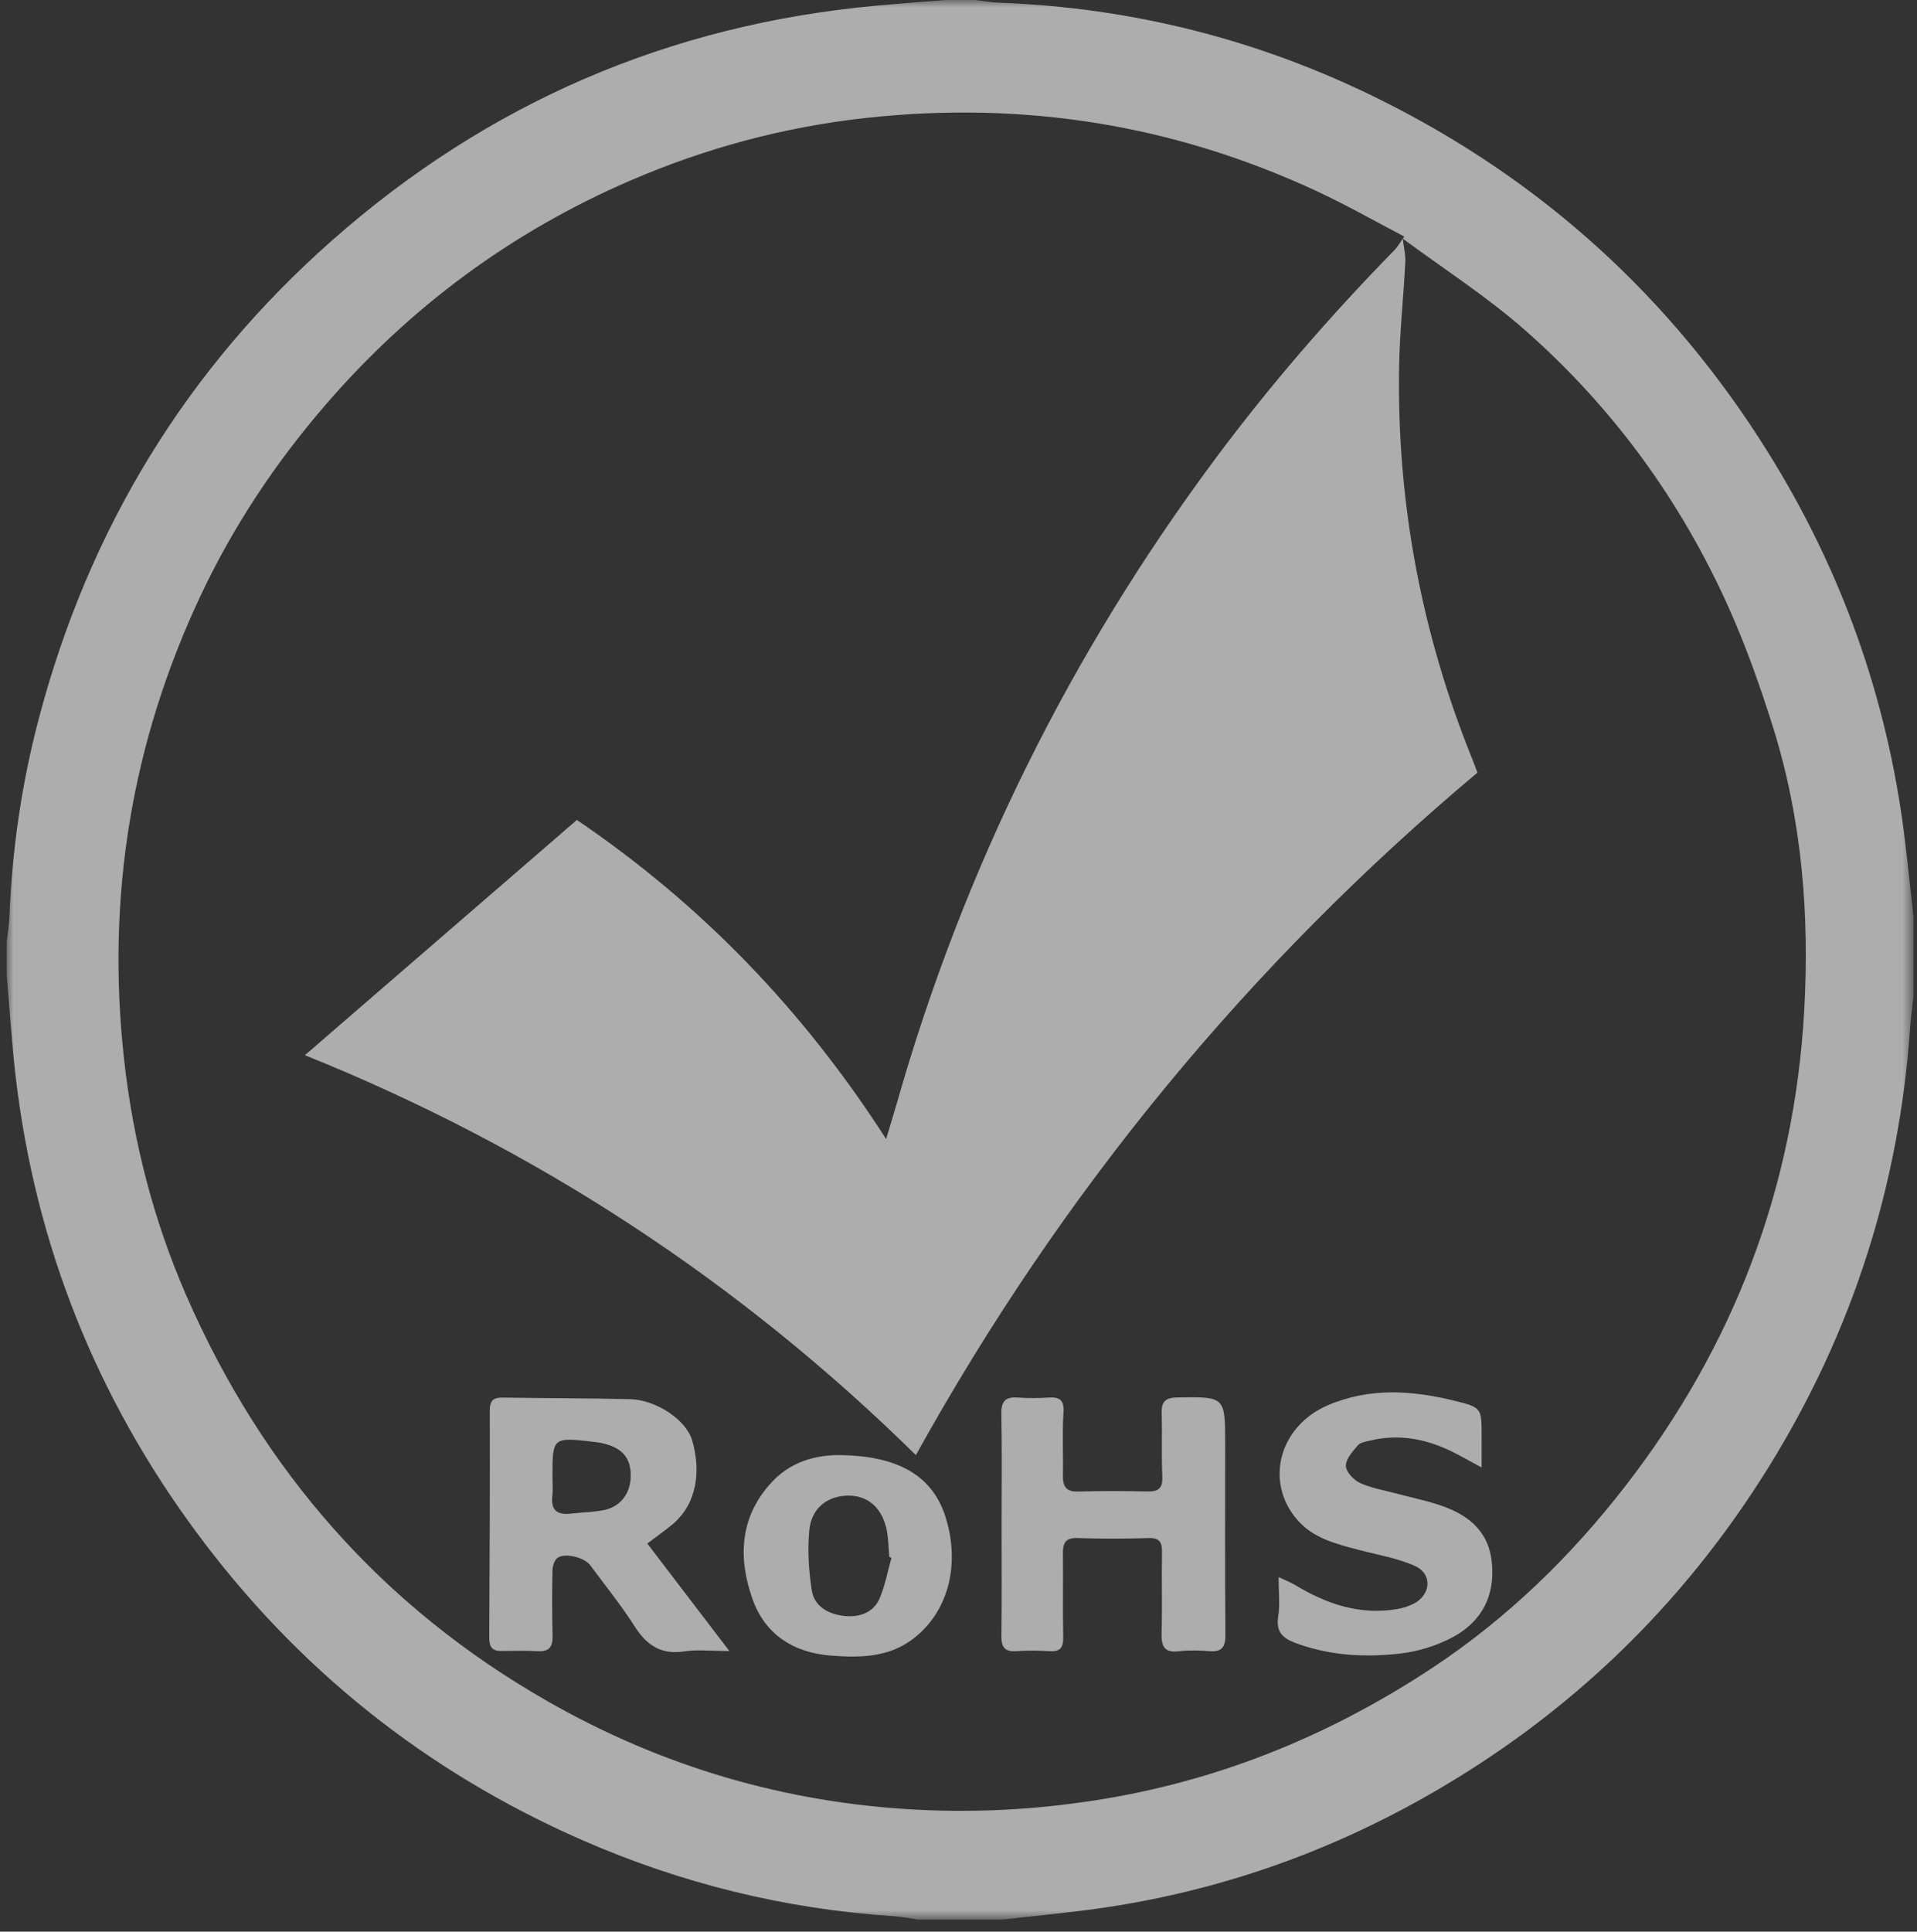 <?xml version="1.0" encoding="UTF-8" standalone="no"?>
<svg width="135px" height="136px" viewBox="0 0 135 136" version="1.1" xmlns="http://www.w3.org/2000/svg" xmlns:xlink="http://www.w3.org/1999/xlink">
    <rect x="0" y="0" width="135" height="136" fill="#333333" stroke="none"/>
    <defs>
        <polygon id="path-1" points="4.26306397e-05 2.43885335e-14 134.287 2.43885335e-14 134.287 135.15 4.26306397e-05 135.15 4.26306397e-05 0"></polygon>
    </defs>
    <g id="Menclinic" stroke="none" stroke-width="1" fill="none" fill-rule="evenodd" opacity="0.748">
        <g id="Homepage" transform="translate(-893, -8483)">
            <g id="footer" transform="translate(0, 8276)">
                <g id="certifications" transform="translate(240, 207)">
                    <g id="rohs" opacity="0.8" transform="translate(653.468, 0)">
                        <g id="Group-3">
                            <mask id="mask-2" fill="white">
                                <use xlink:href="#path-1"></use>
                            </mask>
                            <g id="Clip-2"></g>
                            <path d="M98.315,16.797 L98.321,16.796 C98.346,16.77 98.38,16.749 98.394,16.718 C98.404,16.694 98.399,16.64 98.383,16.632 C96.351,15.57 94.353,14.432 92.276,13.466 C82.173,8.765 71.589,7.088 60.513,8.305 C54.733,8.94 49.196,10.433 43.888,12.728 C35.562,16.328 28.418,21.599 22.459,28.501 C18.927,32.591 15.962,37.047 13.662,41.931 C8.803,52.25 7.018,63.092 8.256,74.463 C8.89,80.281 10.324,85.875 12.648,91.206 C18.021,103.528 26.449,113.142 38.128,119.8 C46.176,124.388 54.832,126.927 64.054,127.413 C68.555,127.651 73.046,127.375 77.511,126.617 C85.837,125.202 93.478,122.019 100.475,117.379 C105.682,113.926 110.162,109.579 114.01,104.608 C121.622,94.775 125.88,83.634 126.587,71.197 C126.97,64.453 126.438,57.744 124.409,51.254 C123.52,48.411 122.521,45.583 121.31,42.868 C117.928,35.283 113.12,28.687 106.903,23.223 C104.224,20.869 101.189,18.926 98.315,16.797 M134.287,64.572 L134.287,70.149 C134.206,70.891 134.1,71.631 134.048,72.374 C133.27,83.521 129.95,93.844 124.07,103.316 C118.027,113.048 110.021,120.746 100.1,126.4 C92.577,130.687 84.521,133.407 75.936,134.497 C74.003,134.743 72.064,134.934 70.127,135.15 L64.159,135.15 C63.601,135.071 63.045,134.955 62.483,134.917 C54.829,134.412 47.483,132.608 40.461,129.524 C29.518,124.718 20.453,117.482 13.336,107.845 C6.335,98.366 2.07,87.743 0.659,75.998 C0.366,73.557 0.216,71.098 4.26306397e-05,68.648 L4.26306397e-05,66.288 C0.067,65.725 0.172,65.164 0.194,64.6 C0.377,59.835 1.061,55.143 2.279,50.54 C5.8,37.233 12.655,25.974 22.951,16.897 C33.914,7.23 46.687,1.74 61.21,0.403 C62.831,0.253 64.455,0.133 66.078,-4.29047614e-05 L68.209,-4.29047614e-05 C68.769,0.065 69.329,0.169 69.89,0.189 C79.282,0.54 88.207,2.797 96.63,6.968 C108.089,12.644 117.236,20.948 124.032,31.831 C129.204,40.114 132.421,49.123 133.643,58.839 C133.883,60.747 134.073,62.661 134.287,64.572" id="Fill-1" fill="#FFFFFF" mask="url(#mask-2)"></path>
                        </g>
                        <path d="M98.315,16.797 C98.38,17.354 98.524,17.915 98.496,18.467 C98.372,20.929 98.101,23.386 98.06,25.848 C97.9,35.4 99.641,44.605 103.218,53.456 C103.336,53.749 103.445,54.046 103.579,54.395 C87.473,67.921 74.316,83.897 64.031,102.448 C51.55,90.184 37.28,80.845 21.004,74.292 C27.458,68.711 33.8,63.227 40.157,57.73 C48.925,63.683 56.095,71.11 61.935,80.194 C62.231,79.208 62.469,78.45 62.686,77.687 C67.393,61.167 74.891,46.047 85.124,32.292 C88.984,27.105 93.205,22.237 97.721,17.622 C97.957,17.381 98.126,17.073 98.324,16.796 C98.321,16.796 98.315,16.797 98.315,16.797" id="Fill-4" fill="#FFFFFF"></path>
                        <path d="M38.438,103.94 C38.438,104.402 38.481,104.87 38.429,105.326 C38.312,106.349 38.79,106.679 39.728,106.57 C40.498,106.481 41.282,106.471 42.04,106.326 C43.169,106.109 43.876,105.226 43.943,104.09 C44.035,102.542 43.226,101.735 41.365,101.518 C38.451,101.178 38.438,101.188 38.438,103.94 M45.116,108.675 C46.997,111.138 48.823,113.53 50.895,116.244 C49.631,116.244 48.654,116.128 47.716,116.27 C46.084,116.517 45.074,115.837 44.222,114.503 C43.269,113.011 42.15,111.626 41.096,110.2 C40.697,109.661 39.336,109.308 38.794,109.683 C38.571,109.836 38.445,110.269 38.438,110.579 C38.407,112.115 38.407,113.653 38.445,115.19 C38.465,115.97 38.186,116.3 37.39,116.254 C36.54,116.205 35.685,116.231 34.832,116.242 C34.188,116.25 33.982,115.934 33.985,115.308 C34.016,109.982 34.04,104.656 34.024,99.33 C34.022,98.6 34.273,98.39 34.943,98.4 C37.927,98.447 40.911,98.443 43.893,98.511 C45.716,98.552 47.851,99.948 48.279,101.424 C48.889,103.524 48.666,105.886 46.821,107.383 C46.304,107.803 45.76,108.189 45.116,108.675" id="Fill-6" fill="#FFFFFF"></path>
                        <path d="M70.068,107.37 C70.069,104.762 70.103,102.153 70.05,99.545 C70.032,98.632 70.363,98.336 71.222,98.397 C71.929,98.448 72.644,98.445 73.351,98.398 C74.16,98.342 74.486,98.568 74.426,99.477 C74.329,100.935 74.419,102.405 74.385,103.87 C74.366,104.667 74.612,105.044 75.48,105.017 C77.111,104.965 78.746,104.978 80.378,105.01 C81.172,105.026 81.423,104.727 81.385,103.924 C81.315,102.463 81.388,100.994 81.339,99.531 C81.312,98.715 81.571,98.403 82.423,98.39 C85.812,98.336 85.811,98.311 85.811,101.681 C85.811,106.148 85.79,110.614 85.829,115.08 C85.837,115.964 85.583,116.325 84.688,116.254 C83.983,116.198 83.261,116.174 82.561,116.259 C81.516,116.386 81.307,115.905 81.334,114.972 C81.39,113.08 81.327,111.185 81.363,109.292 C81.377,108.574 81.186,108.266 80.41,108.29 C78.743,108.34 77.072,108.343 75.405,108.289 C74.569,108.262 74.376,108.635 74.385,109.374 C74.41,111.339 74.366,113.305 74.407,115.269 C74.422,116.012 74.189,116.305 73.436,116.255 C72.659,116.203 71.872,116.202 71.095,116.253 C70.294,116.306 70.045,115.976 70.055,115.194 C70.089,112.586 70.068,109.978 70.068,107.37" id="Fill-8" fill="#FFFFFF"></path>
                        <path d="M103.872,103.319 C103.116,102.911 102.6,102.623 102.077,102.35 C100.164,101.349 98.162,100.911 96.022,101.426 C95.717,101.499 95.329,101.554 95.151,101.764 C94.785,102.194 94.302,102.728 94.311,103.212 C94.318,103.629 94.862,104.205 95.305,104.41 C96.096,104.776 96.989,104.921 97.841,105.149 C98.832,105.414 99.841,105.622 100.817,105.937 C102.788,106.575 104.331,107.672 104.584,109.947 C104.849,112.338 103.881,114.185 101.815,115.281 C100.688,115.88 99.375,116.281 98.107,116.424 C95.743,116.691 93.368,116.58 91.068,115.786 C90.093,115.449 89.337,115.096 89.547,113.803 C89.681,112.974 89.572,112.104 89.572,111.036 C90.078,111.278 90.45,111.421 90.786,111.624 C93.006,112.962 95.352,113.739 97.975,113.281 C98.352,113.215 98.732,113.089 99.075,112.917 C100.305,112.298 100.427,110.818 99.183,110.257 C97.944,109.698 96.553,109.475 95.224,109.123 C93.608,108.696 91.973,108.307 90.829,106.937 C88.584,104.25 89.653,100.392 93.043,98.939 C95.99,97.676 99.001,97.889 102.009,98.635 C103.883,99.1 103.872,99.144 103.872,101.123 L103.872,103.319 Z" id="Fill-10" fill="#FFFFFF"></path>
                        <path d="M62.312,109.678 C62.261,109.657 62.21,109.637 62.16,109.616 C62.095,108.943 62.103,108.253 61.95,107.601 C61.591,106.072 60.566,105.261 59.183,105.303 C57.776,105.347 56.677,106.194 56.527,107.724 C56.391,109.113 56.485,110.554 56.693,111.94 C56.875,113.155 57.934,113.669 59.033,113.778 C60.057,113.88 61.064,113.549 61.5,112.49 C61.868,111.594 62.048,110.618 62.312,109.678 M58.879,102.456 C62.986,102.543 65.253,104.043 66.123,106.822 C67.191,110.233 66.278,113.613 63.713,115.474 C62.029,116.697 60.068,116.716 58.099,116.57 C55.415,116.372 53.396,115.087 52.505,112.528 C51.475,109.575 51.657,106.685 53.958,104.275 C55.482,102.679 57.47,102.406 58.879,102.456" id="Fill-12" fill="#FFFFFF"></path>
                    </g>
                </g>
            </g>
        </g>
    </g>
</svg>